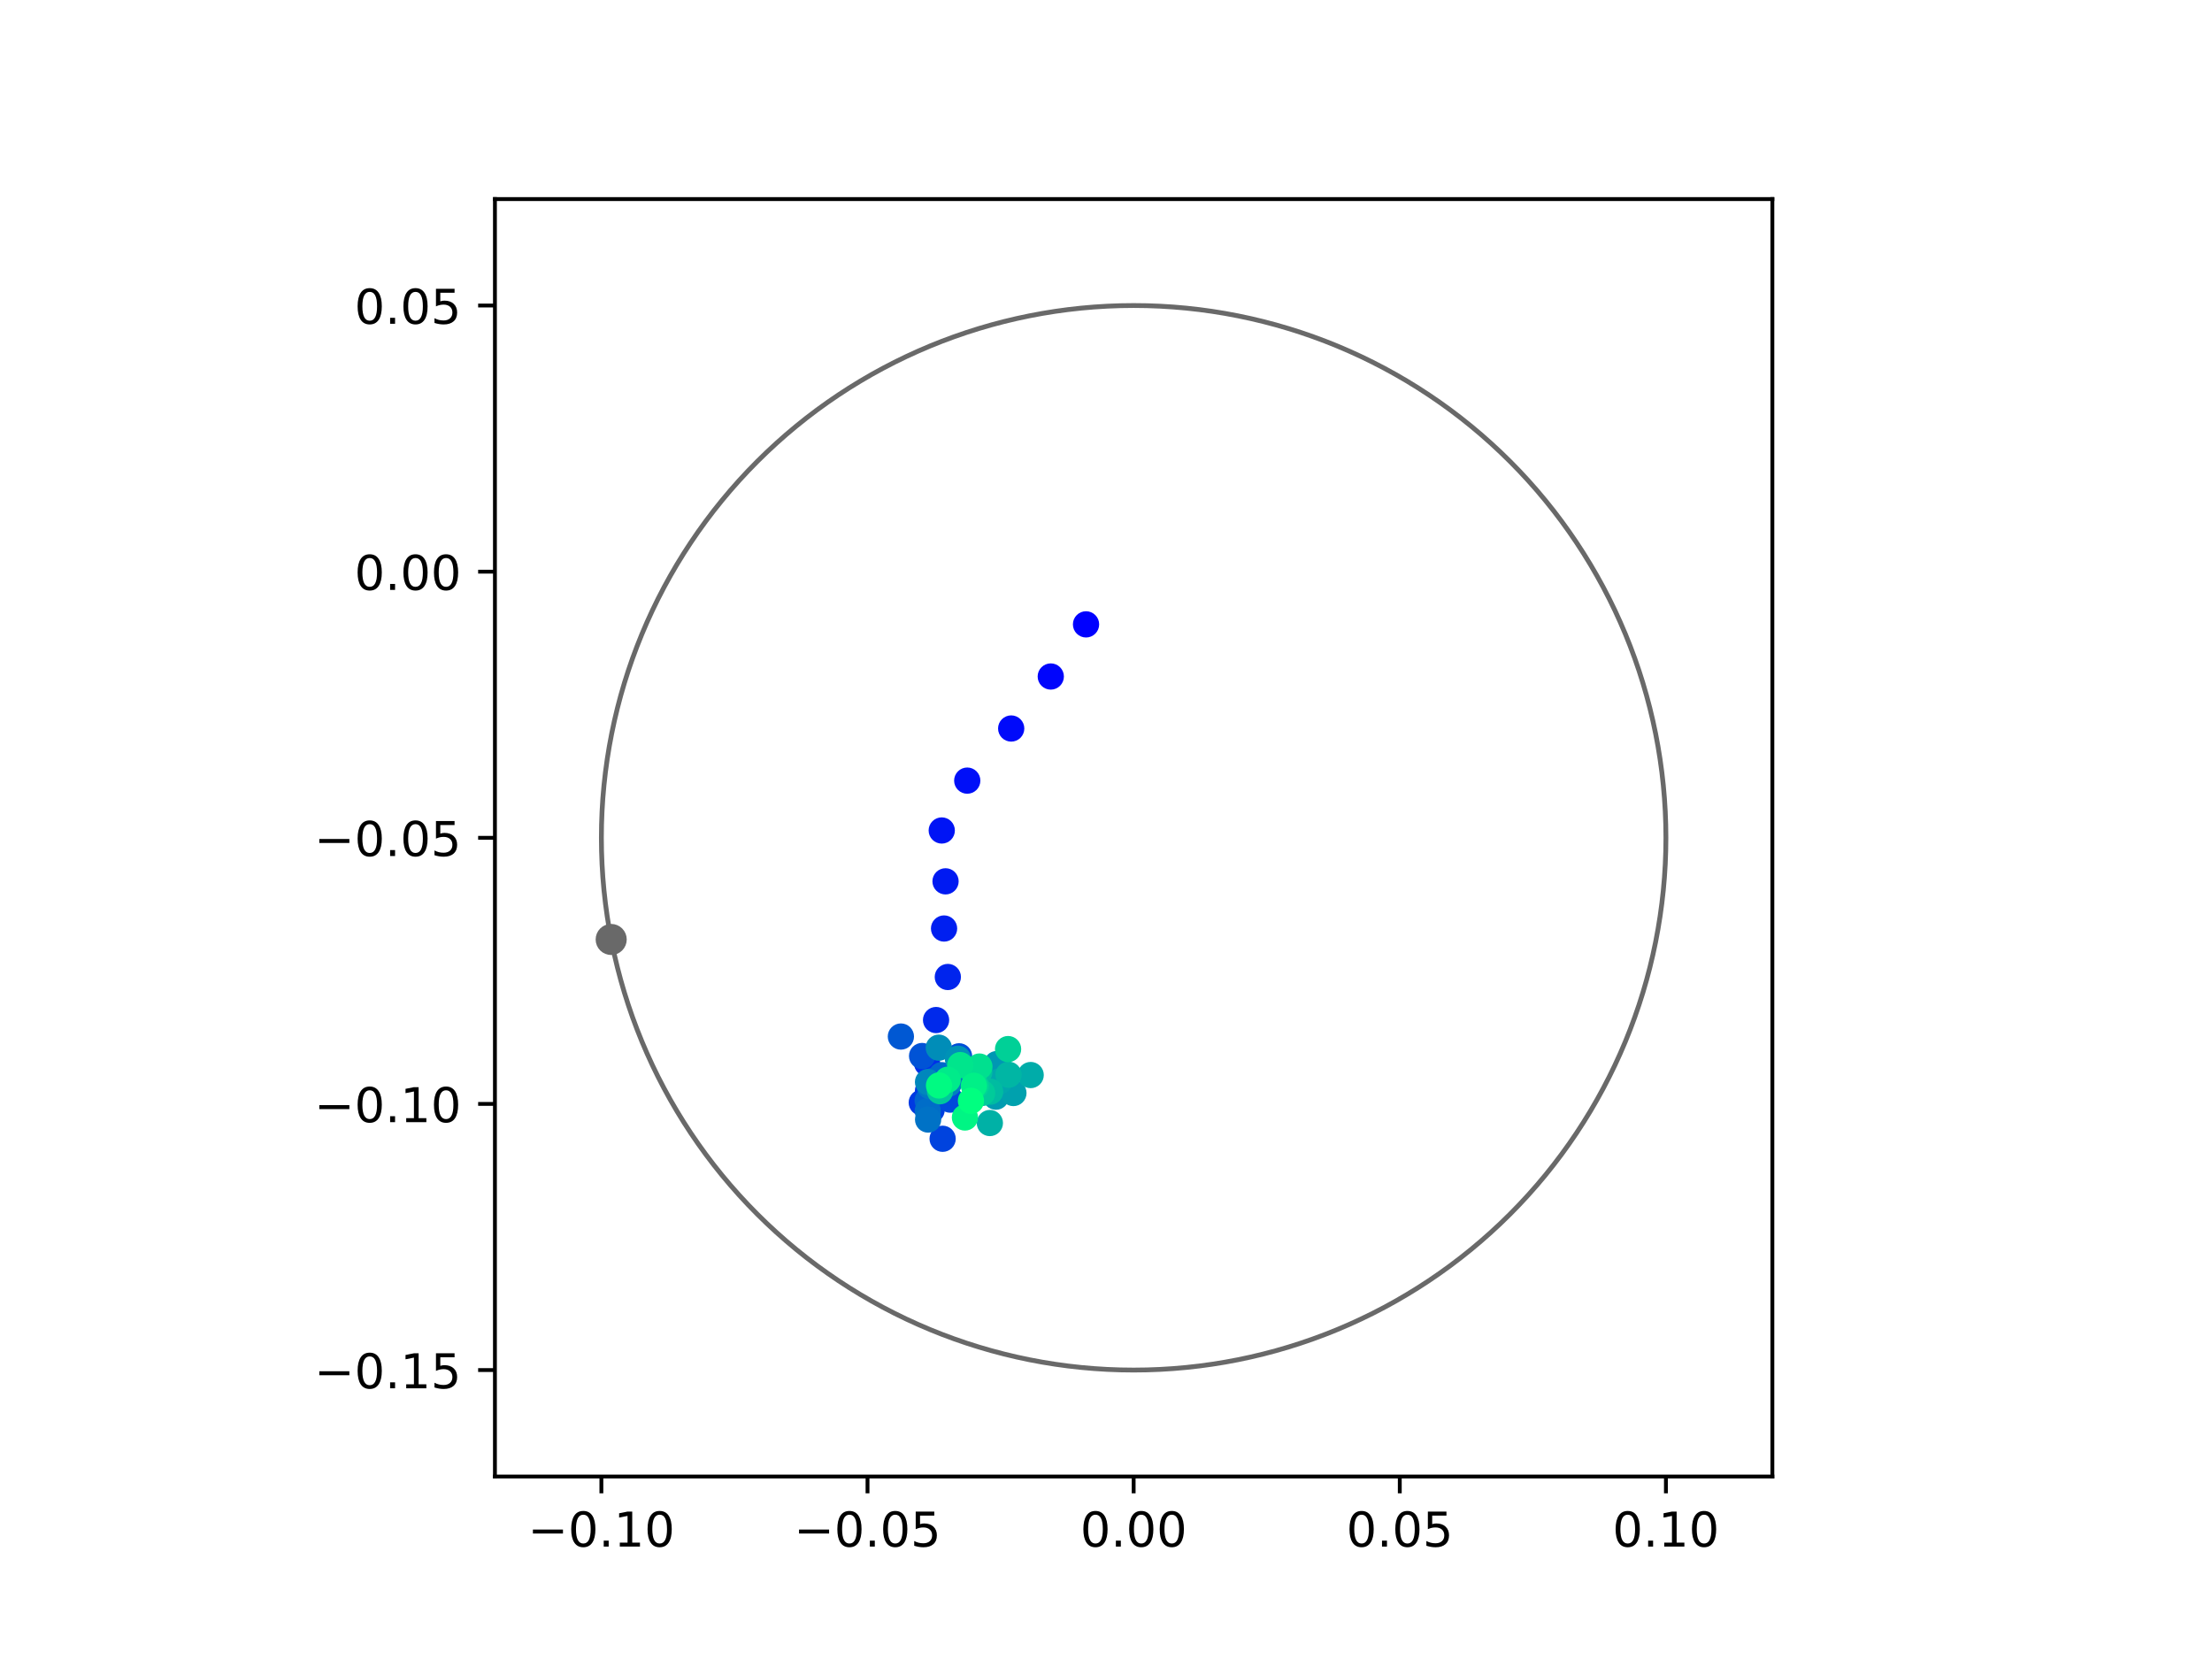 <?xml version="1.0" encoding="utf-8" standalone="no"?>
<!DOCTYPE svg PUBLIC "-//W3C//DTD SVG 1.1//EN"
  "http://www.w3.org/Graphics/SVG/1.1/DTD/svg11.dtd">
<!-- Created with matplotlib (https://matplotlib.org/) -->
<svg height="345.6pt" version="1.1" viewBox="0 0 460.8 345.6" width="460.8pt" xmlns="http://www.w3.org/2000/svg" xmlns:xlink="http://www.w3.org/1999/xlink">
 <defs>
  <style type="text/css">
*{stroke-linecap:butt;stroke-linejoin:round;}
  </style>
 </defs>
 <g id="figure_1">
  <g id="patch_1">
   <path d="M 0 345.6 
L 460.8 345.6 
L 460.8 0 
L 0 0 
z
" style="fill:#ffffff;"/>
  </g>
  <g id="axes_1">
   <g id="patch_2">
    <path d="M 103.104 307.584 
L 369.216 307.584 
L 369.216 41.472 
L 103.104 41.472 
z
" style="fill:#ffffff;"/>
   </g>
   <g id="PathCollection_1">
    <defs>
     <path d="M 0 2.236 
C 0.593 2.236 1.162 2 1.581 1.581 
C 2 1.162 2.236 0.593 2.236 0 
C 2.236 -0.593 2 -1.162 1.581 -1.581 
C 1.162 -2 0.593 -2.236 0 -2.236 
C -0.593 -2.236 -1.162 -2 -1.581 -1.581 
C -2 -1.162 -2.236 -0.593 -2.236 0 
C -2.236 0.593 -2 1.162 -1.581 1.581 
C -1.162 2 -0.593 2.236 0 2.236 
z
" id="C0_0_a98b81cc4c"/>
    </defs>
    <g clip-path="url(#p9511f1ed48)">
     <use style="fill:#0000ff;stroke:#0000ff;" x="226.241" xlink:href="#C0_0_a98b81cc4c" y="130.067"/>
    </g>
    <g clip-path="url(#p9511f1ed48)">
     <use style="fill:#0005fc;stroke:#0005fc;" x="218.896" xlink:href="#C0_0_a98b81cc4c" y="140.929"/>
    </g>
    <g clip-path="url(#p9511f1ed48)">
     <use style="fill:#000afa;stroke:#000afa;" x="210.65" xlink:href="#C0_0_a98b81cc4c" y="151.762"/>
    </g>
    <g clip-path="url(#p9511f1ed48)">
     <use style="fill:#000ff8;stroke:#000ff8;" x="201.495" xlink:href="#C0_0_a98b81cc4c" y="162.618"/>
    </g>
    <g clip-path="url(#p9511f1ed48)">
     <use style="fill:#0014f5;stroke:#0014f5;" x="196.184" xlink:href="#C0_0_a98b81cc4c" y="173.004"/>
    </g>
    <g clip-path="url(#p9511f1ed48)">
     <use style="fill:#001af2;stroke:#001af2;" x="196.973" xlink:href="#C0_0_a98b81cc4c" y="183.598"/>
    </g>
    <g clip-path="url(#p9511f1ed48)">
     <use style="fill:#001ff0;stroke:#001ff0;" x="196.665" xlink:href="#C0_0_a98b81cc4c" y="193.426"/>
    </g>
    <g clip-path="url(#p9511f1ed48)">
     <use style="fill:#0024ed;stroke:#0024ed;" x="197.45" xlink:href="#C0_0_a98b81cc4c" y="203.525"/>
    </g>
    <g clip-path="url(#p9511f1ed48)">
     <use style="fill:#0029eb;stroke:#0029eb;" x="195" xlink:href="#C0_0_a98b81cc4c" y="212.495"/>
    </g>
    <g clip-path="url(#p9511f1ed48)">
     <use style="fill:#002fe8;stroke:#002fe8;" x="193.137" xlink:href="#C0_0_a98b81cc4c" y="221.513"/>
    </g>
    <g clip-path="url(#p9511f1ed48)">
     <use style="fill:#0034e5;stroke:#0034e5;" x="193.326" xlink:href="#C0_0_a98b81cc4c" y="227.213"/>
    </g>
    <g clip-path="url(#p9511f1ed48)">
     <use style="fill:#0039e2;stroke:#0039e2;" x="192.021" xlink:href="#C0_0_a98b81cc4c" y="229.692"/>
    </g>
    <g clip-path="url(#p9511f1ed48)">
     <use style="fill:#003ee0;stroke:#003ee0;" x="194.077" xlink:href="#C0_0_a98b81cc4c" y="231.226"/>
    </g>
    <g clip-path="url(#p9511f1ed48)">
     <use style="fill:#0043de;stroke:#0043de;" x="196.366" xlink:href="#C0_0_a98b81cc4c" y="237.228"/>
    </g>
    <g clip-path="url(#p9511f1ed48)">
     <use style="fill:#0049db;stroke:#0049db;" x="197.957" xlink:href="#C0_0_a98b81cc4c" y="229.072"/>
    </g>
    <g clip-path="url(#p9511f1ed48)">
     <use style="fill:#004ed8;stroke:#004ed8;" x="199.794" xlink:href="#C0_0_a98b81cc4c" y="220.05"/>
    </g>
    <g clip-path="url(#p9511f1ed48)">
     <use style="fill:#0053d6;stroke:#0053d6;" x="192.087" xlink:href="#C0_0_a98b81cc4c" y="219.987"/>
    </g>
    <g clip-path="url(#p9511f1ed48)">
     <use style="fill:#0058d3;stroke:#0058d3;" x="187.671" xlink:href="#C0_0_a98b81cc4c" y="215.931"/>
    </g>
    <g clip-path="url(#p9511f1ed48)">
     <use style="fill:#005ed0;stroke:#005ed0;" x="194.148" xlink:href="#C0_0_a98b81cc4c" y="225.218"/>
    </g>
    <g clip-path="url(#p9511f1ed48)">
     <use style="fill:#0063ce;stroke:#0063ce;" x="193.249" xlink:href="#C0_0_a98b81cc4c" y="229.263"/>
    </g>
    <g clip-path="url(#p9511f1ed48)">
     <use style="fill:#0068cb;stroke:#0068cb;" x="196.174" xlink:href="#C0_0_a98b81cc4c" y="223.979"/>
    </g>
    <g clip-path="url(#p9511f1ed48)">
     <use style="fill:#006dc8;stroke:#006dc8;" x="193.267" xlink:href="#C0_0_a98b81cc4c" y="231.446"/>
    </g>
    <g clip-path="url(#p9511f1ed48)">
     <use style="fill:#0072c6;stroke:#0072c6;" x="193.34" xlink:href="#C0_0_a98b81cc4c" y="233.223"/>
    </g>
    <g clip-path="url(#p9511f1ed48)">
     <use style="fill:#0078c3;stroke:#0078c3;" x="193.713" xlink:href="#C0_0_a98b81cc4c" y="226.263"/>
    </g>
    <g clip-path="url(#p9511f1ed48)">
     <use style="fill:#007dc0;stroke:#007dc0;" x="200.707" xlink:href="#C0_0_a98b81cc4c" y="223.835"/>
    </g>
    <g clip-path="url(#p9511f1ed48)">
     <use style="fill:#0082be;stroke:#0082be;" x="197.644" xlink:href="#C0_0_a98b81cc4c" y="225.734"/>
    </g>
    <g clip-path="url(#p9511f1ed48)">
     <use style="fill:#0087bc;stroke:#0087bc;" x="193.323" xlink:href="#C0_0_a98b81cc4c" y="225.411"/>
    </g>
    <g clip-path="url(#p9511f1ed48)">
     <use style="fill:#008db8;stroke:#008db8;" x="195.565" xlink:href="#C0_0_a98b81cc4c" y="218.252"/>
    </g>
    <g clip-path="url(#p9511f1ed48)">
     <use style="fill:#0092b6;stroke:#0092b6;" x="199.548" xlink:href="#C0_0_a98b81cc4c" y="220.554"/>
    </g>
    <g clip-path="url(#p9511f1ed48)">
     <use style="fill:#0097b3;stroke:#0097b3;" x="207.652" xlink:href="#C0_0_a98b81cc4c" y="221.668"/>
    </g>
    <g clip-path="url(#p9511f1ed48)">
     <use style="fill:#009cb1;stroke:#009cb1;" x="207.464" xlink:href="#C0_0_a98b81cc4c" y="228.459"/>
    </g>
    <g clip-path="url(#p9511f1ed48)">
     <use style="fill:#00a1ae;stroke:#00a1ae;" x="211.113" xlink:href="#C0_0_a98b81cc4c" y="227.695"/>
    </g>
    <g clip-path="url(#p9511f1ed48)">
     <use style="fill:#00a7ac;stroke:#00a7ac;" x="208.153" xlink:href="#C0_0_a98b81cc4c" y="225.301"/>
    </g>
    <g clip-path="url(#p9511f1ed48)">
     <use style="fill:#00aca9;stroke:#00aca9;" x="214.708" xlink:href="#C0_0_a98b81cc4c" y="223.951"/>
    </g>
    <g clip-path="url(#p9511f1ed48)">
     <use style="fill:#00b1a6;stroke:#00b1a6;" x="206.206" xlink:href="#C0_0_a98b81cc4c" y="233.946"/>
    </g>
    <g clip-path="url(#p9511f1ed48)">
     <use style="fill:#00b6a4;stroke:#00b6a4;" x="210.099" xlink:href="#C0_0_a98b81cc4c" y="223.887"/>
    </g>
    <g clip-path="url(#p9511f1ed48)">
     <use style="fill:#00bca1;stroke:#00bca1;" x="206.267" xlink:href="#C0_0_a98b81cc4c" y="227.414"/>
    </g>
    <g clip-path="url(#p9511f1ed48)">
     <use style="fill:#00c19e;stroke:#00c19e;" x="203.996" xlink:href="#C0_0_a98b81cc4c" y="223.355"/>
    </g>
    <g clip-path="url(#p9511f1ed48)">
     <use style="fill:#00c69c;stroke:#00c69c;" x="195.817" xlink:href="#C0_0_a98b81cc4c" y="227.32"/>
    </g>
    <g clip-path="url(#p9511f1ed48)">
     <use style="fill:#00cb9a;stroke:#00cb9a;" x="204.597" xlink:href="#C0_0_a98b81cc4c" y="227.688"/>
    </g>
    <g clip-path="url(#p9511f1ed48)">
     <use style="fill:#00d097;stroke:#00d097;" x="209.999" xlink:href="#C0_0_a98b81cc4c" y="218.544"/>
    </g>
    <g clip-path="url(#p9511f1ed48)">
     <use style="fill:#00d694;stroke:#00d694;" x="203.282" xlink:href="#C0_0_a98b81cc4c" y="226.232"/>
    </g>
    <g clip-path="url(#p9511f1ed48)">
     <use style="fill:#00db92;stroke:#00db92;" x="202.918" xlink:href="#C0_0_a98b81cc4c" y="223.467"/>
    </g>
    <g clip-path="url(#p9511f1ed48)">
     <use style="fill:#00e08f;stroke:#00e08f;" x="204.029" xlink:href="#C0_0_a98b81cc4c" y="222.181"/>
    </g>
    <g clip-path="url(#p9511f1ed48)">
     <use style="fill:#00e58c;stroke:#00e58c;" x="200.036" xlink:href="#C0_0_a98b81cc4c" y="221.879"/>
    </g>
    <g clip-path="url(#p9511f1ed48)">
     <use style="fill:#00eb8a;stroke:#00eb8a;" x="197.422" xlink:href="#C0_0_a98b81cc4c" y="224.928"/>
    </g>
    <g clip-path="url(#p9511f1ed48)">
     <use style="fill:#00f087;stroke:#00f087;" x="202.881" xlink:href="#C0_0_a98b81cc4c" y="226.186"/>
    </g>
    <g clip-path="url(#p9511f1ed48)">
     <use style="fill:#00f584;stroke:#00f584;" x="201.014" xlink:href="#C0_0_a98b81cc4c" y="232.795"/>
    </g>
    <g clip-path="url(#p9511f1ed48)">
     <use style="fill:#00fa82;stroke:#00fa82;" x="195.612" xlink:href="#C0_0_a98b81cc4c" y="226.12"/>
    </g>
    <g clip-path="url(#p9511f1ed48)">
     <use style="fill:#00ff80;stroke:#00ff80;" x="202.268" xlink:href="#C0_0_a98b81cc4c" y="229.324"/>
    </g>
   </g>
   <g id="PathCollection_2">
    <defs>
     <path d="M 0 2.739 
C 0.726 2.739 1.423 2.45 1.936 1.936 
C 2.45 1.423 2.739 0.726 2.739 0 
C 2.739 -0.726 2.45 -1.423 1.936 -1.936 
C 1.423 -2.45 0.726 -2.739 0 -2.739 
C -0.726 -2.739 -1.423 -2.45 -1.936 -1.936 
C -2.45 -1.423 -2.739 -0.726 -2.739 0 
C -2.739 0.726 -2.45 1.423 -1.936 1.936 
C -1.423 2.45 -0.726 2.739 0 2.739 
z
" id="m1db6c60639" style="stroke:#696969;"/>
    </defs>
    <g clip-path="url(#p9511f1ed48)">
     <use style="fill:#696969;stroke:#696969;" x="127.322" xlink:href="#m1db6c60639" y="195.709"/>
    </g>
   </g>
   <g id="patch_3">
    <path clip-path="url(#p9511f1ed48)" d="M 236.16 285.408 
C 265.566 285.408 293.771 273.725 314.564 252.932 
C 335.357 232.139 347.04 203.934 347.04 174.528 
C 347.04 145.122 335.357 116.917 314.564 96.124 
C 293.771 75.331 265.566 63.648 236.16 63.648 
C 206.754 63.648 178.549 75.331 157.756 96.124 
C 136.963 116.917 125.28 145.122 125.28 174.528 
C 125.28 203.934 136.963 232.139 157.756 252.932 
C 178.549 273.725 206.754 285.408 236.16 285.408 
z
" style="fill:none;stroke:#696969;stroke-linejoin:miter;"/>
   </g>
   <g id="matplotlib.axis_1">
    <g id="xtick_1">
     <g id="line2d_1">
      <defs>
       <path d="M 0 0 
L 0 3.5 
" id="md406bdba36" style="stroke:#000000;stroke-width:0.8;"/>
      </defs>
      <g>
       <use style="stroke:#000000;stroke-width:0.8;" x="125.28" xlink:href="#md406bdba36" y="307.584"/>
      </g>
     </g>
     <g id="text_1">
      <!-- −0.10 -->
      <defs>
       <path d="M 10.594 35.5 
L 73.188 35.5 
L 73.188 27.203 
L 10.594 27.203 
z
" id="DejaVuSans-8722"/>
       <path d="M 31.781 66.406 
Q 24.172 66.406 20.328 58.906 
Q 16.5 51.422 16.5 36.375 
Q 16.5 21.391 20.328 13.891 
Q 24.172 6.391 31.781 6.391 
Q 39.453 6.391 43.281 13.891 
Q 47.125 21.391 47.125 36.375 
Q 47.125 51.422 43.281 58.906 
Q 39.453 66.406 31.781 66.406 
z
M 31.781 74.219 
Q 44.047 74.219 50.516 64.516 
Q 56.984 54.828 56.984 36.375 
Q 56.984 17.969 50.516 8.266 
Q 44.047 -1.422 31.781 -1.422 
Q 19.531 -1.422 13.062 8.266 
Q 6.594 17.969 6.594 36.375 
Q 6.594 54.828 13.062 64.516 
Q 19.531 74.219 31.781 74.219 
z
" id="DejaVuSans-48"/>
       <path d="M 10.688 12.406 
L 21 12.406 
L 21 0 
L 10.688 0 
z
" id="DejaVuSans-46"/>
       <path d="M 12.406 8.297 
L 28.516 8.297 
L 28.516 63.922 
L 10.984 60.406 
L 10.984 69.391 
L 28.422 72.906 
L 38.281 72.906 
L 38.281 8.297 
L 54.391 8.297 
L 54.391 0 
L 12.406 0 
z
" id="DejaVuSans-49"/>
      </defs>
      <g transform="translate(109.957 322.182)scale(0.1 -0.1)">
       <use xlink:href="#DejaVuSans-8722"/>
       <use x="83.789" xlink:href="#DejaVuSans-48"/>
       <use x="147.412" xlink:href="#DejaVuSans-46"/>
       <use x="179.199" xlink:href="#DejaVuSans-49"/>
       <use x="242.822" xlink:href="#DejaVuSans-48"/>
      </g>
     </g>
    </g>
    <g id="xtick_2">
     <g id="line2d_2">
      <g>
       <use style="stroke:#000000;stroke-width:0.8;" x="180.72" xlink:href="#md406bdba36" y="307.584"/>
      </g>
     </g>
     <g id="text_2">
      <!-- −0.05 -->
      <defs>
       <path d="M 10.797 72.906 
L 49.516 72.906 
L 49.516 64.594 
L 19.828 64.594 
L 19.828 46.734 
Q 21.969 47.469 24.109 47.828 
Q 26.266 48.188 28.422 48.188 
Q 40.625 48.188 47.75 41.5 
Q 54.891 34.812 54.891 23.391 
Q 54.891 11.625 47.562 5.094 
Q 40.234 -1.422 26.906 -1.422 
Q 22.312 -1.422 17.547 -0.641 
Q 12.797 0.141 7.719 1.703 
L 7.719 11.625 
Q 12.109 9.234 16.797 8.062 
Q 21.484 6.891 26.703 6.891 
Q 35.156 6.891 40.078 11.328 
Q 45.016 15.766 45.016 23.391 
Q 45.016 31 40.078 35.438 
Q 35.156 39.891 26.703 39.891 
Q 22.75 39.891 18.812 39.016 
Q 14.891 38.141 10.797 36.281 
z
" id="DejaVuSans-53"/>
      </defs>
      <g transform="translate(165.397 322.182)scale(0.1 -0.1)">
       <use xlink:href="#DejaVuSans-8722"/>
       <use x="83.789" xlink:href="#DejaVuSans-48"/>
       <use x="147.412" xlink:href="#DejaVuSans-46"/>
       <use x="179.199" xlink:href="#DejaVuSans-48"/>
       <use x="242.822" xlink:href="#DejaVuSans-53"/>
      </g>
     </g>
    </g>
    <g id="xtick_3">
     <g id="line2d_3">
      <g>
       <use style="stroke:#000000;stroke-width:0.8;" x="236.16" xlink:href="#md406bdba36" y="307.584"/>
      </g>
     </g>
     <g id="text_3">
      <!-- 0.00 -->
      <g transform="translate(225.027 322.182)scale(0.1 -0.1)">
       <use xlink:href="#DejaVuSans-48"/>
       <use x="63.623" xlink:href="#DejaVuSans-46"/>
       <use x="95.41" xlink:href="#DejaVuSans-48"/>
       <use x="159.033" xlink:href="#DejaVuSans-48"/>
      </g>
     </g>
    </g>
    <g id="xtick_4">
     <g id="line2d_4">
      <g>
       <use style="stroke:#000000;stroke-width:0.8;" x="291.6" xlink:href="#md406bdba36" y="307.584"/>
      </g>
     </g>
     <g id="text_4">
      <!-- 0.05 -->
      <g transform="translate(280.467 322.182)scale(0.1 -0.1)">
       <use xlink:href="#DejaVuSans-48"/>
       <use x="63.623" xlink:href="#DejaVuSans-46"/>
       <use x="95.41" xlink:href="#DejaVuSans-48"/>
       <use x="159.033" xlink:href="#DejaVuSans-53"/>
      </g>
     </g>
    </g>
    <g id="xtick_5">
     <g id="line2d_5">
      <g>
       <use style="stroke:#000000;stroke-width:0.8;" x="347.04" xlink:href="#md406bdba36" y="307.584"/>
      </g>
     </g>
     <g id="text_5">
      <!-- 0.10 -->
      <g transform="translate(335.907 322.182)scale(0.1 -0.1)">
       <use xlink:href="#DejaVuSans-48"/>
       <use x="63.623" xlink:href="#DejaVuSans-46"/>
       <use x="95.41" xlink:href="#DejaVuSans-49"/>
       <use x="159.033" xlink:href="#DejaVuSans-48"/>
      </g>
     </g>
    </g>
   </g>
   <g id="matplotlib.axis_2">
    <g id="ytick_1">
     <g id="line2d_6">
      <defs>
       <path d="M 0 0 
L -3.5 0 
" id="meaabad2230" style="stroke:#000000;stroke-width:0.8;"/>
      </defs>
      <g>
       <use style="stroke:#000000;stroke-width:0.8;" x="103.104" xlink:href="#meaabad2230" y="285.408"/>
      </g>
     </g>
     <g id="text_6">
      <!-- −0.15 -->
      <g transform="translate(65.459 289.207)scale(0.1 -0.1)">
       <use xlink:href="#DejaVuSans-8722"/>
       <use x="83.789" xlink:href="#DejaVuSans-48"/>
       <use x="147.412" xlink:href="#DejaVuSans-46"/>
       <use x="179.199" xlink:href="#DejaVuSans-49"/>
       <use x="242.822" xlink:href="#DejaVuSans-53"/>
      </g>
     </g>
    </g>
    <g id="ytick_2">
     <g id="line2d_7">
      <g>
       <use style="stroke:#000000;stroke-width:0.8;" x="103.104" xlink:href="#meaabad2230" y="229.968"/>
      </g>
     </g>
     <g id="text_7">
      <!-- −0.10 -->
      <g transform="translate(65.459 233.767)scale(0.1 -0.1)">
       <use xlink:href="#DejaVuSans-8722"/>
       <use x="83.789" xlink:href="#DejaVuSans-48"/>
       <use x="147.412" xlink:href="#DejaVuSans-46"/>
       <use x="179.199" xlink:href="#DejaVuSans-49"/>
       <use x="242.822" xlink:href="#DejaVuSans-48"/>
      </g>
     </g>
    </g>
    <g id="ytick_3">
     <g id="line2d_8">
      <g>
       <use style="stroke:#000000;stroke-width:0.8;" x="103.104" xlink:href="#meaabad2230" y="174.528"/>
      </g>
     </g>
     <g id="text_8">
      <!-- −0.05 -->
      <g transform="translate(65.459 178.327)scale(0.1 -0.1)">
       <use xlink:href="#DejaVuSans-8722"/>
       <use x="83.789" xlink:href="#DejaVuSans-48"/>
       <use x="147.412" xlink:href="#DejaVuSans-46"/>
       <use x="179.199" xlink:href="#DejaVuSans-48"/>
       <use x="242.822" xlink:href="#DejaVuSans-53"/>
      </g>
     </g>
    </g>
    <g id="ytick_4">
     <g id="line2d_9">
      <g>
       <use style="stroke:#000000;stroke-width:0.8;" x="103.104" xlink:href="#meaabad2230" y="119.088"/>
      </g>
     </g>
     <g id="text_9">
      <!-- 0.00 -->
      <g transform="translate(73.838 122.887)scale(0.1 -0.1)">
       <use xlink:href="#DejaVuSans-48"/>
       <use x="63.623" xlink:href="#DejaVuSans-46"/>
       <use x="95.41" xlink:href="#DejaVuSans-48"/>
       <use x="159.033" xlink:href="#DejaVuSans-48"/>
      </g>
     </g>
    </g>
    <g id="ytick_5">
     <g id="line2d_10">
      <g>
       <use style="stroke:#000000;stroke-width:0.8;" x="103.104" xlink:href="#meaabad2230" y="63.648"/>
      </g>
     </g>
     <g id="text_10">
      <!-- 0.05 -->
      <g transform="translate(73.838 67.447)scale(0.1 -0.1)">
       <use xlink:href="#DejaVuSans-48"/>
       <use x="63.623" xlink:href="#DejaVuSans-46"/>
       <use x="95.41" xlink:href="#DejaVuSans-48"/>
       <use x="159.033" xlink:href="#DejaVuSans-53"/>
      </g>
     </g>
    </g>
   </g>
   <g id="patch_4">
    <path d="M 103.104 307.584 
L 103.104 41.472 
" style="fill:none;stroke:#000000;stroke-linecap:square;stroke-linejoin:miter;stroke-width:0.8;"/>
   </g>
   <g id="patch_5">
    <path d="M 369.216 307.584 
L 369.216 41.472 
" style="fill:none;stroke:#000000;stroke-linecap:square;stroke-linejoin:miter;stroke-width:0.8;"/>
   </g>
   <g id="patch_6">
    <path d="M 103.104 307.584 
L 369.216 307.584 
" style="fill:none;stroke:#000000;stroke-linecap:square;stroke-linejoin:miter;stroke-width:0.8;"/>
   </g>
   <g id="patch_7">
    <path d="M 103.104 41.472 
L 369.216 41.472 
" style="fill:none;stroke:#000000;stroke-linecap:square;stroke-linejoin:miter;stroke-width:0.8;"/>
   </g>
  </g>
 </g>
 <defs>
  <clipPath id="p9511f1ed48">
   <rect height="266.112" width="266.112" x="103.104" y="41.472"/>
  </clipPath>
 </defs>
</svg>
